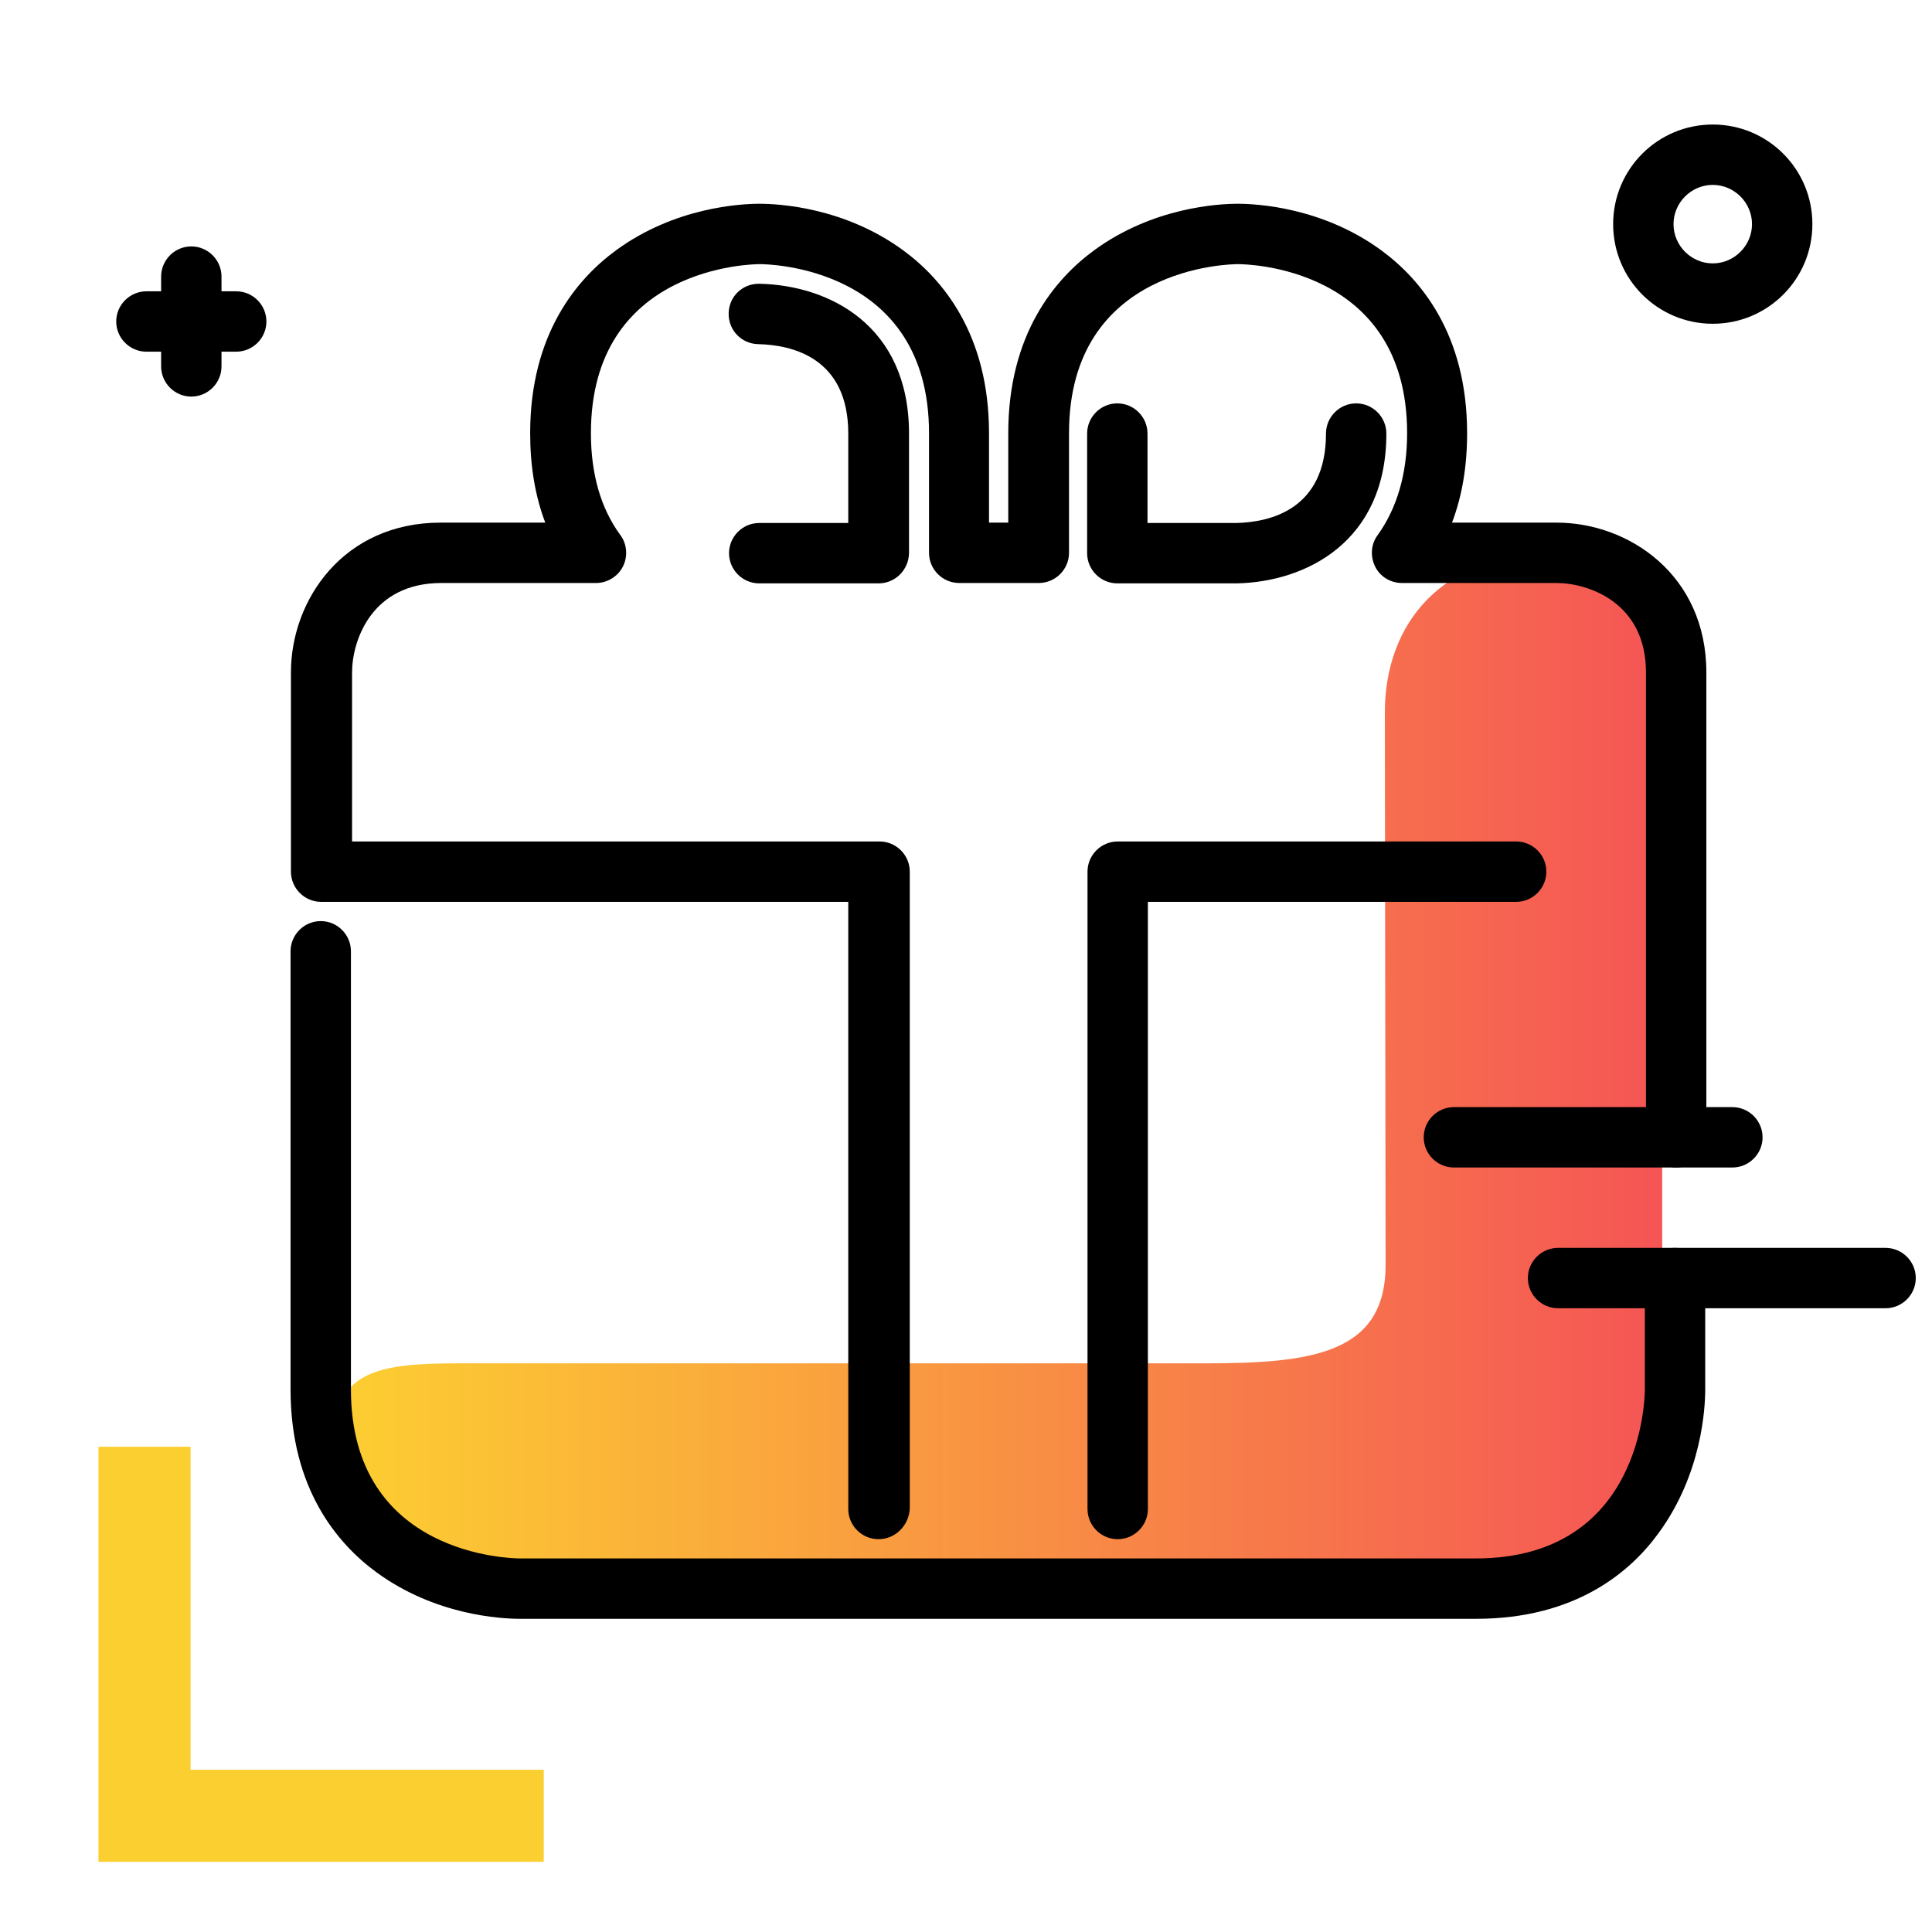<svg version="1.1" id="Layer_1" xmlns="http://www.w3.org/2000/svg" xmlns:xlink="http://www.w3.org/1999/xlink" x="0px" y="0px" viewBox="0 0 512 512" enable-background="new 0 0 512 512" xml:space="preserve">
<linearGradient id="SVGID_1_" gradientUnits="userSpaceOnUse" x1="88.583" y1="283.961" x2="440.414" y2="283.961" class="gradient-element">
	<stop offset="0" class="primary-color-gradient" style="stop-color: #FCCF31"></stop>
	<stop offset="1" class="secondary-color-gradient" style="stop-color: #F55555"></stop>
</linearGradient>
<path fill="url(#SVGID_1_)" d="M227.8,421.1H126.6c-13.1,0-11.8-6.8-20.3-14c-8.9-7.4-17.7-24.5-17.7-25.9c0-21.1,17-19.9,42.2-19.9
	h188.3c28.3,0,48.1-2.4,48.1-26.1L367,188.8c0-23.7,15.3-42,43.7-42l0,0c12.2,0,29.8,8.2,29.8,18.4V377c0,33.2-32.2,44.1-71.9,44.1
	H227.8z M221,407.1"></path>
<path d="M391.2,429H137.8c-5,0-22.4-0.9-38-12.3c-10.4-7.6-22.8-22.2-22.8-48.5V252.1c0-4.4,3.6-8,8-8s8,3.6,8,8v116.1
	c0,44.3,42.9,44.8,44.8,44.8h253.3c44.3,0,44.8-42.9,44.8-44.8v-29.5c0-4.4,3.6-8,8-8s8,3.6,8,8v29.5c0,5-0.9,22.4-12.3,38
	C432.1,416.6,417.5,429,391.2,429z M296.2,407.9c-4.4,0-8-3.6-8-8V231c0-4.4,3.6-8,8-8h105.6c4.4,0,8,3.6,8,8s-3.6,8-8,8h-97.6
	v160.9C304.2,404.3,300.6,407.9,296.2,407.9z M232.8,407.9c-4.4,0-8-3.6-8-8V239H85.1c-4.4,0-8-3.6-8-8v-52.8
	c0-19.2,13.9-39.7,39.7-39.7h27.7c-2.7-7.1-4-15-4-23.7c0-26.3,12.4-40.9,22.8-48.5c15.6-11.4,33-12.3,38-12.3s22.4,0.9,38,12.3
	c10.4,7.6,22.8,22.2,22.8,48.5v23.7h5.1v-23.7c0-26.3,12.4-40.9,22.8-48.5c15.6-11.4,33-12.3,38-12.3s22.4,0.9,38,12.3
	c10.4,7.6,22.8,22.2,22.8,48.5c0,8.7-1.3,16.6-4,23.7h27.7c19.2,0,39.7,13.9,39.7,39.7v123.2c0,4.4-3.6,8-8,8s-8-3.6-8-8V178.2
	c0-18.7-15.5-23.7-23.7-23.7h-41c-3,0-5.8-1.7-7.1-4.4s-1.1-5.9,0.7-8.3c5.1-7.1,7.8-16.2,7.8-27c0-44.3-42.9-44.8-44.8-44.8
	s-44.8,0.5-44.8,44.8v31.7c0,4.4-3.6,8-8,8h-21.1c-4.4,0-8-3.6-8-8v-31.7c0-44.3-42.9-44.8-44.8-44.8s-44.8,0.5-44.8,44.8
	c0,10.8,2.6,19.9,7.8,27c1.8,2.4,2,5.7,0.7,8.3s-4.1,4.4-7.1,4.4h-41c-18.7,0-23.7,15.5-23.7,23.7V223h139.8c4.4,0,8,3.6,8,8v168.9
	C240.8,404.3,237.3,407.9,232.8,407.9z M327.7,154.6h-31.6c-4.4,0-8-3.6-8-8v-31.7c0-4.4,3.6-8,8-8s8,3.6,8,8v23.7h23.5
	c8.9-0.2,23.8-3.5,23.8-23.7c0-4.4,3.6-8,8-8s8,3.6,8,8c0,28.7-21.3,39.3-39.6,39.7C327.8,154.6,327.8,154.6,327.7,154.6z
	 M232.8,154.6h-31.6c-4.4,0-8-3.6-8-8s3.6-8,8-8h23.6v-23.7c0-20.2-15-23.5-23.9-23.7c-4.4-0.1-7.9-3.7-7.8-8.2
	c0.1-4.4,3.6-7.8,8-7.8c0.1,0,0.1,0,0.2,0c18.3,0.4,39.6,10.9,39.6,39.7v31.7C240.8,151,237.3,154.6,232.8,154.6z"></path>
<path d="M499.7,346.7h-86.8c-4.4,0-8-3.6-8-8s3.6-8,8-8h86.8c4.4,0,8,3.6,8,8S504.1,346.7,499.7,346.7z M467.1,301.4
	c0-4.4-3.6-8-8-8h-73.8c-4.4,0-8,3.6-8,8s3.6,8,8,8h73.8C463.5,309.4,467.1,305.8,467.1,301.4z M480.3,59.4
	c0-14.6-11.8-26.4-26.4-26.4s-26.4,11.8-26.4,26.4s11.8,26.4,26.4,26.4S480.3,74,480.3,59.4z M464.3,59.4c0,5.7-4.7,10.4-10.4,10.4
	s-10.4-4.7-10.4-10.4S448.2,49,453.9,49S464.3,53.7,464.3,59.4z M70.6,85.2c0-4.4-3.6-8-8-8H38.8c-4.4,0-8,3.6-8,8s3.6,8,8,8h23.8
	C67,93.2,70.6,89.6,70.6,85.2z M58.7,97.1V73.3c0-4.4-3.6-8-8-8s-8,3.6-8,8v23.8c0,4.4,3.6,8,8,8S58.7,101.5,58.7,97.1z"></path>
<path fill="#FCCF31" class="primary-color" d="M144.1,469v24.4H50.4H34.1h-8v-110h24.4V469H144.1z"></path>
</svg>